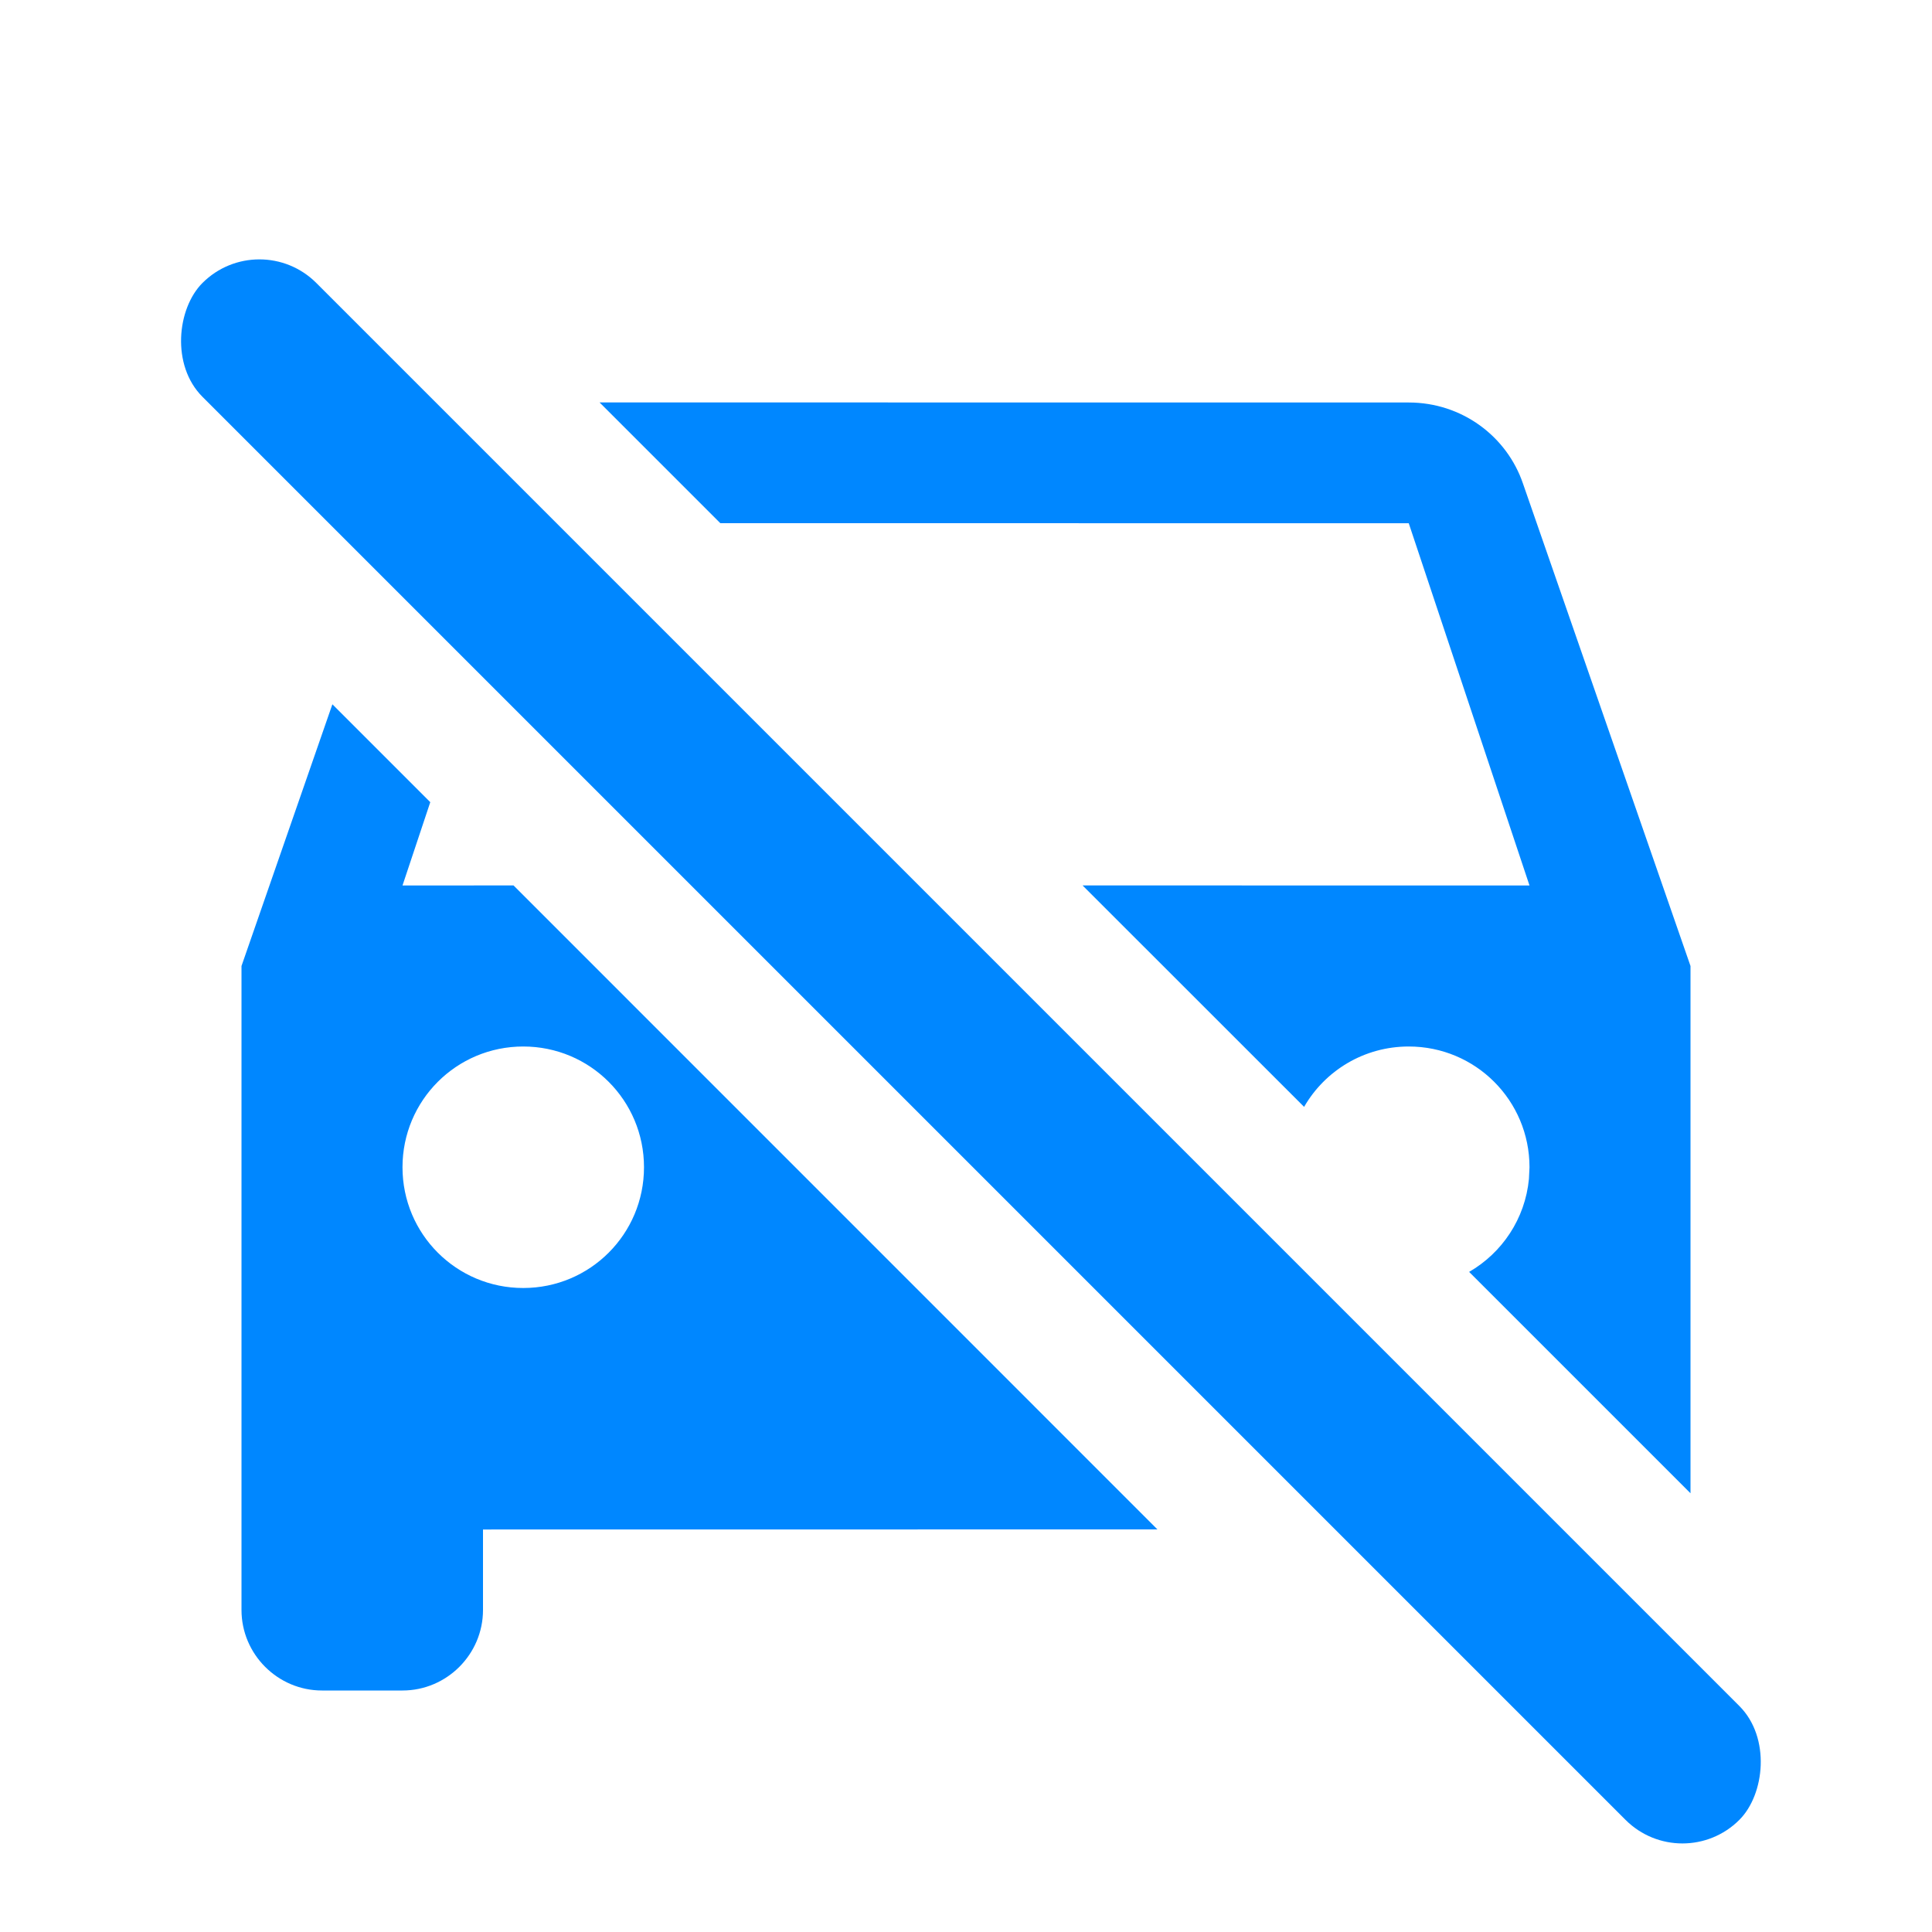 <?xml version="1.0" encoding="UTF-8"?>
<svg width="24px" height="24px" viewBox="0 0 24 24" version="1.1" xmlns="http://www.w3.org/2000/svg" xmlns:xlink="http://www.w3.org/1999/xlink">
    <title>7F4447C1-1A60-4325-8195-D1C6033D516D</title>
    <defs>
        <path d="M4.129,8.749 L5.345,9.965 L5,11 L6.379,10.999 L14.378,18.999 L6,19 L6,20 C6,20.55 5.55,21 5,21 L5,21 L4,21 C3.45,21 3,20.55 3,20 L3,20 L3,12 L4.129,8.749 Z M17.5,5 C18.16,5 18.72,5.42 18.92,6.01 L18.92,6.01 L21,12 L21,18.55 L18.25,15.8 C18.659,15.564 18.946,15.14 18.993,14.645 L19,14.5 C19,13.67 18.33,13 17.5,13 C16.943,13 16.459,13.301 16.2,13.75 L13.448,10.999 L19,11 L17.5,6.5 L8.948,6.499 L7.448,4.999 Z M6.5,13 C5.67,13 5,13.67 5,14.5 C5,15.33 5.67,16 6.5,16 C7.33,16 8,15.33 8,14.5 C8,13.67 7.33,13 6.5,13 Z" id="path-1"></path>
    </defs>
    <g id="Page-1" stroke="none" stroke-width="1" fill="none" fill-rule="evenodd">
        <g id="Araç-Kiralama-Rezervasyon-Detay" transform="translate(-990, -132)">
            <g id="Group-16" transform="translate(156, 96)">
                <g id="Buttons/Outline/3-Custom/Left-icon/1-Default" transform="translate(765, 23)">
                    <g id="icon/maps/directions_car_24px" transform="translate(69, 13)">
                        <mask id="mask-2" fill="white">
                            <use xlink:href="#path-1"></use>
                        </mask>
                        <use id="Combined-Shape" fill="#0087FF" fill-rule="nonzero" xlink:href="#path-1"></use>
                        <rect id="Rectangle" fill="#0087FF" transform="translate(12.061, 13.061) rotate(45) translate(-12.061, -13.061) " x="-1.439" y="12.061" width="27" height="2" rx="1"></rect>
                    </g>
                </g>
            </g>
        </g>
    </g>
</svg>